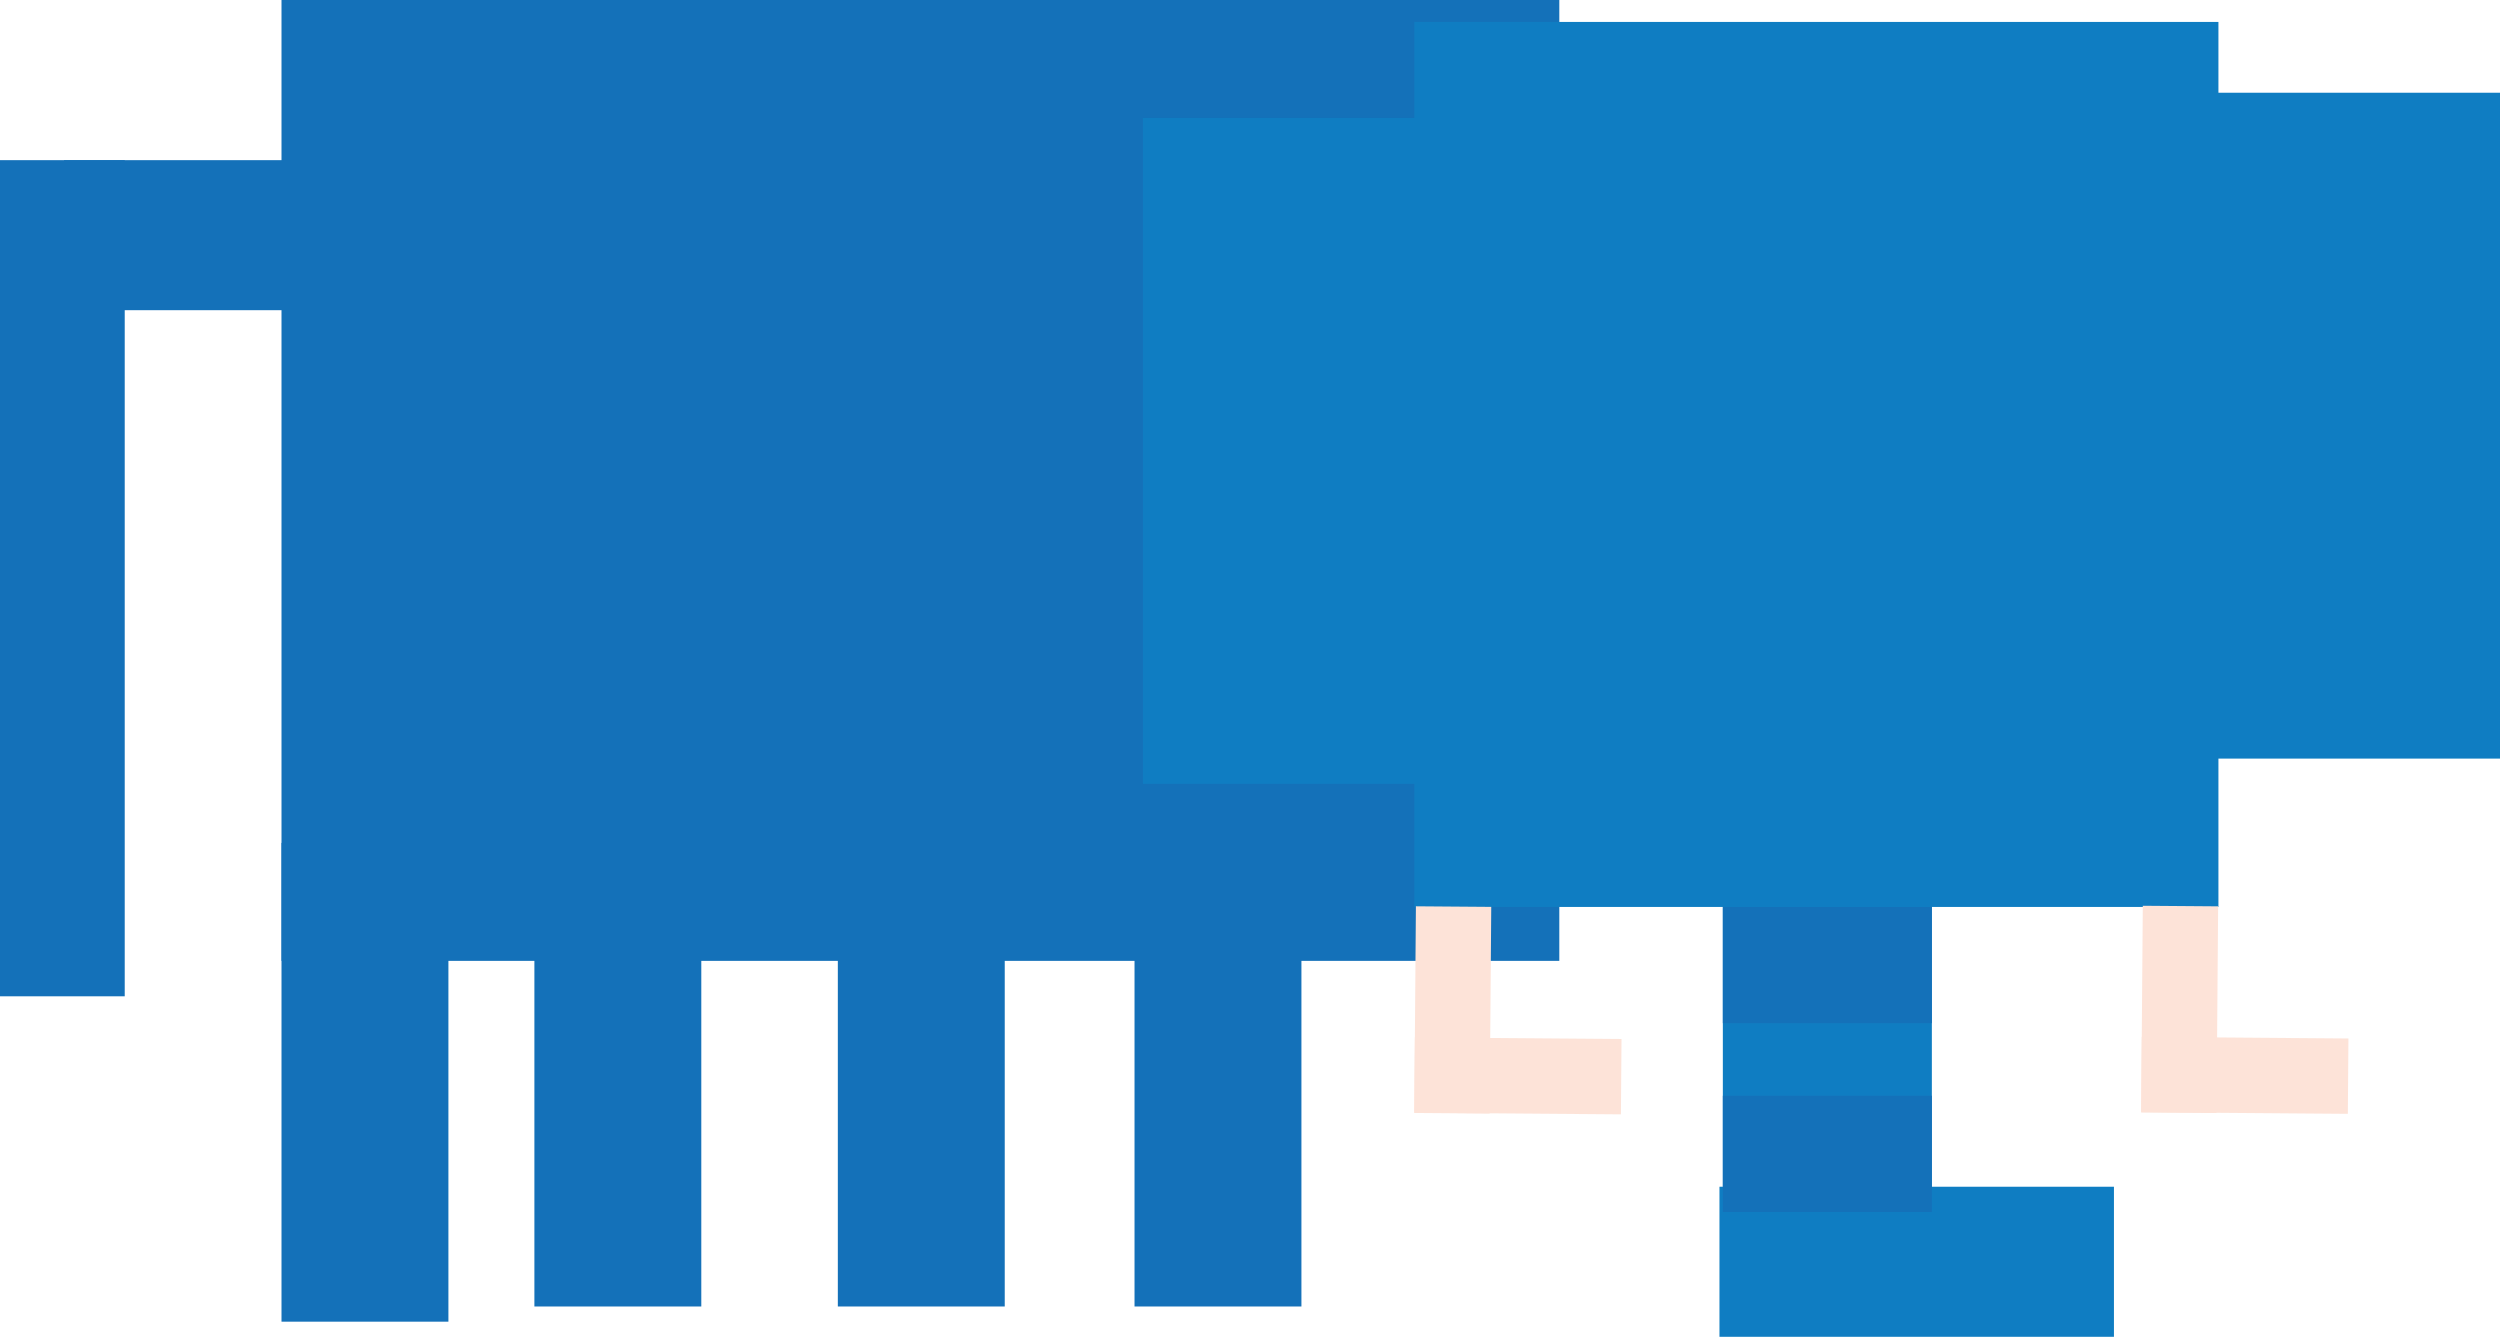 <svg id="8cf7bb3a-03ee-4814-9b6c-8dd16d6ba7b9" data-name="Layer 1" xmlns="http://www.w3.org/2000/svg" viewBox="0 0 340.76 182.21"><title>Hello World</title><rect x="38.37" width="174.17" height="130.97" fill="#1471b9"/><rect x="154.64" y="112.82" width="22.75" height="65.26" fill="#1471b9"/><rect x="114.2" y="112.82" width="22.75" height="65.26" fill="#1471b9"/><rect x="72.84" y="112.82" width="22.75" height="65.26" fill="#1471b9"/><rect x="38.37" y="114.89" width="22.75" height="65.26" fill="#1471b9"/><rect x="8.73" y="21.83" width="34.01" height="20.45" fill="#1471b9"/><rect y="21.83" width="17" height="113.97" fill="#1471b9"/><rect x="192.78" y="2.99" width="109.6" height="120.63" fill="#0f7dc2"/><rect x="197.84" y="61.81" width="7.81" height="19.53" fill="#0f7dc2"/><rect x="284" y="12.64" width="56.76" height="90.76" fill="#0f7dc2"/><rect x="155.79" y="16.08" width="56.76" height="90.76" fill="#0f7dc2"/><rect x="234.83" y="103.4" width="28.49" height="74.45" fill="#0f7dc2"/><rect x="234.37" y="161.76" width="53.77" height="20.45" fill="#0f7dc2"/><rect x="234.83" y="123.62" width="28.49" height="15.85" fill="#1471b9"/><rect x="234.83" y="149.35" width="28.49" height="15.85" fill="#1471b9"/><rect x="192.89" y="123.56" width="10.27" height="28.17" transform="translate(1.08 -1.54) rotate(0.45)" fill="#fde3d8"/><rect x="201.77" y="132.57" width="10.27" height="28.17" transform="translate(355.17 -59.1) rotate(90.45)" fill="#fde3d8"/><rect x="291.97" y="123.49" width="10.27" height="28.17" transform="translate(1.08 -2.32) rotate(0.45)" fill="#fde3d8"/><rect x="300.85" y="132.5" width="10.27" height="28.17" transform="translate(454.96 -158.25) rotate(90.45)" fill="#fde3d8"/></svg>